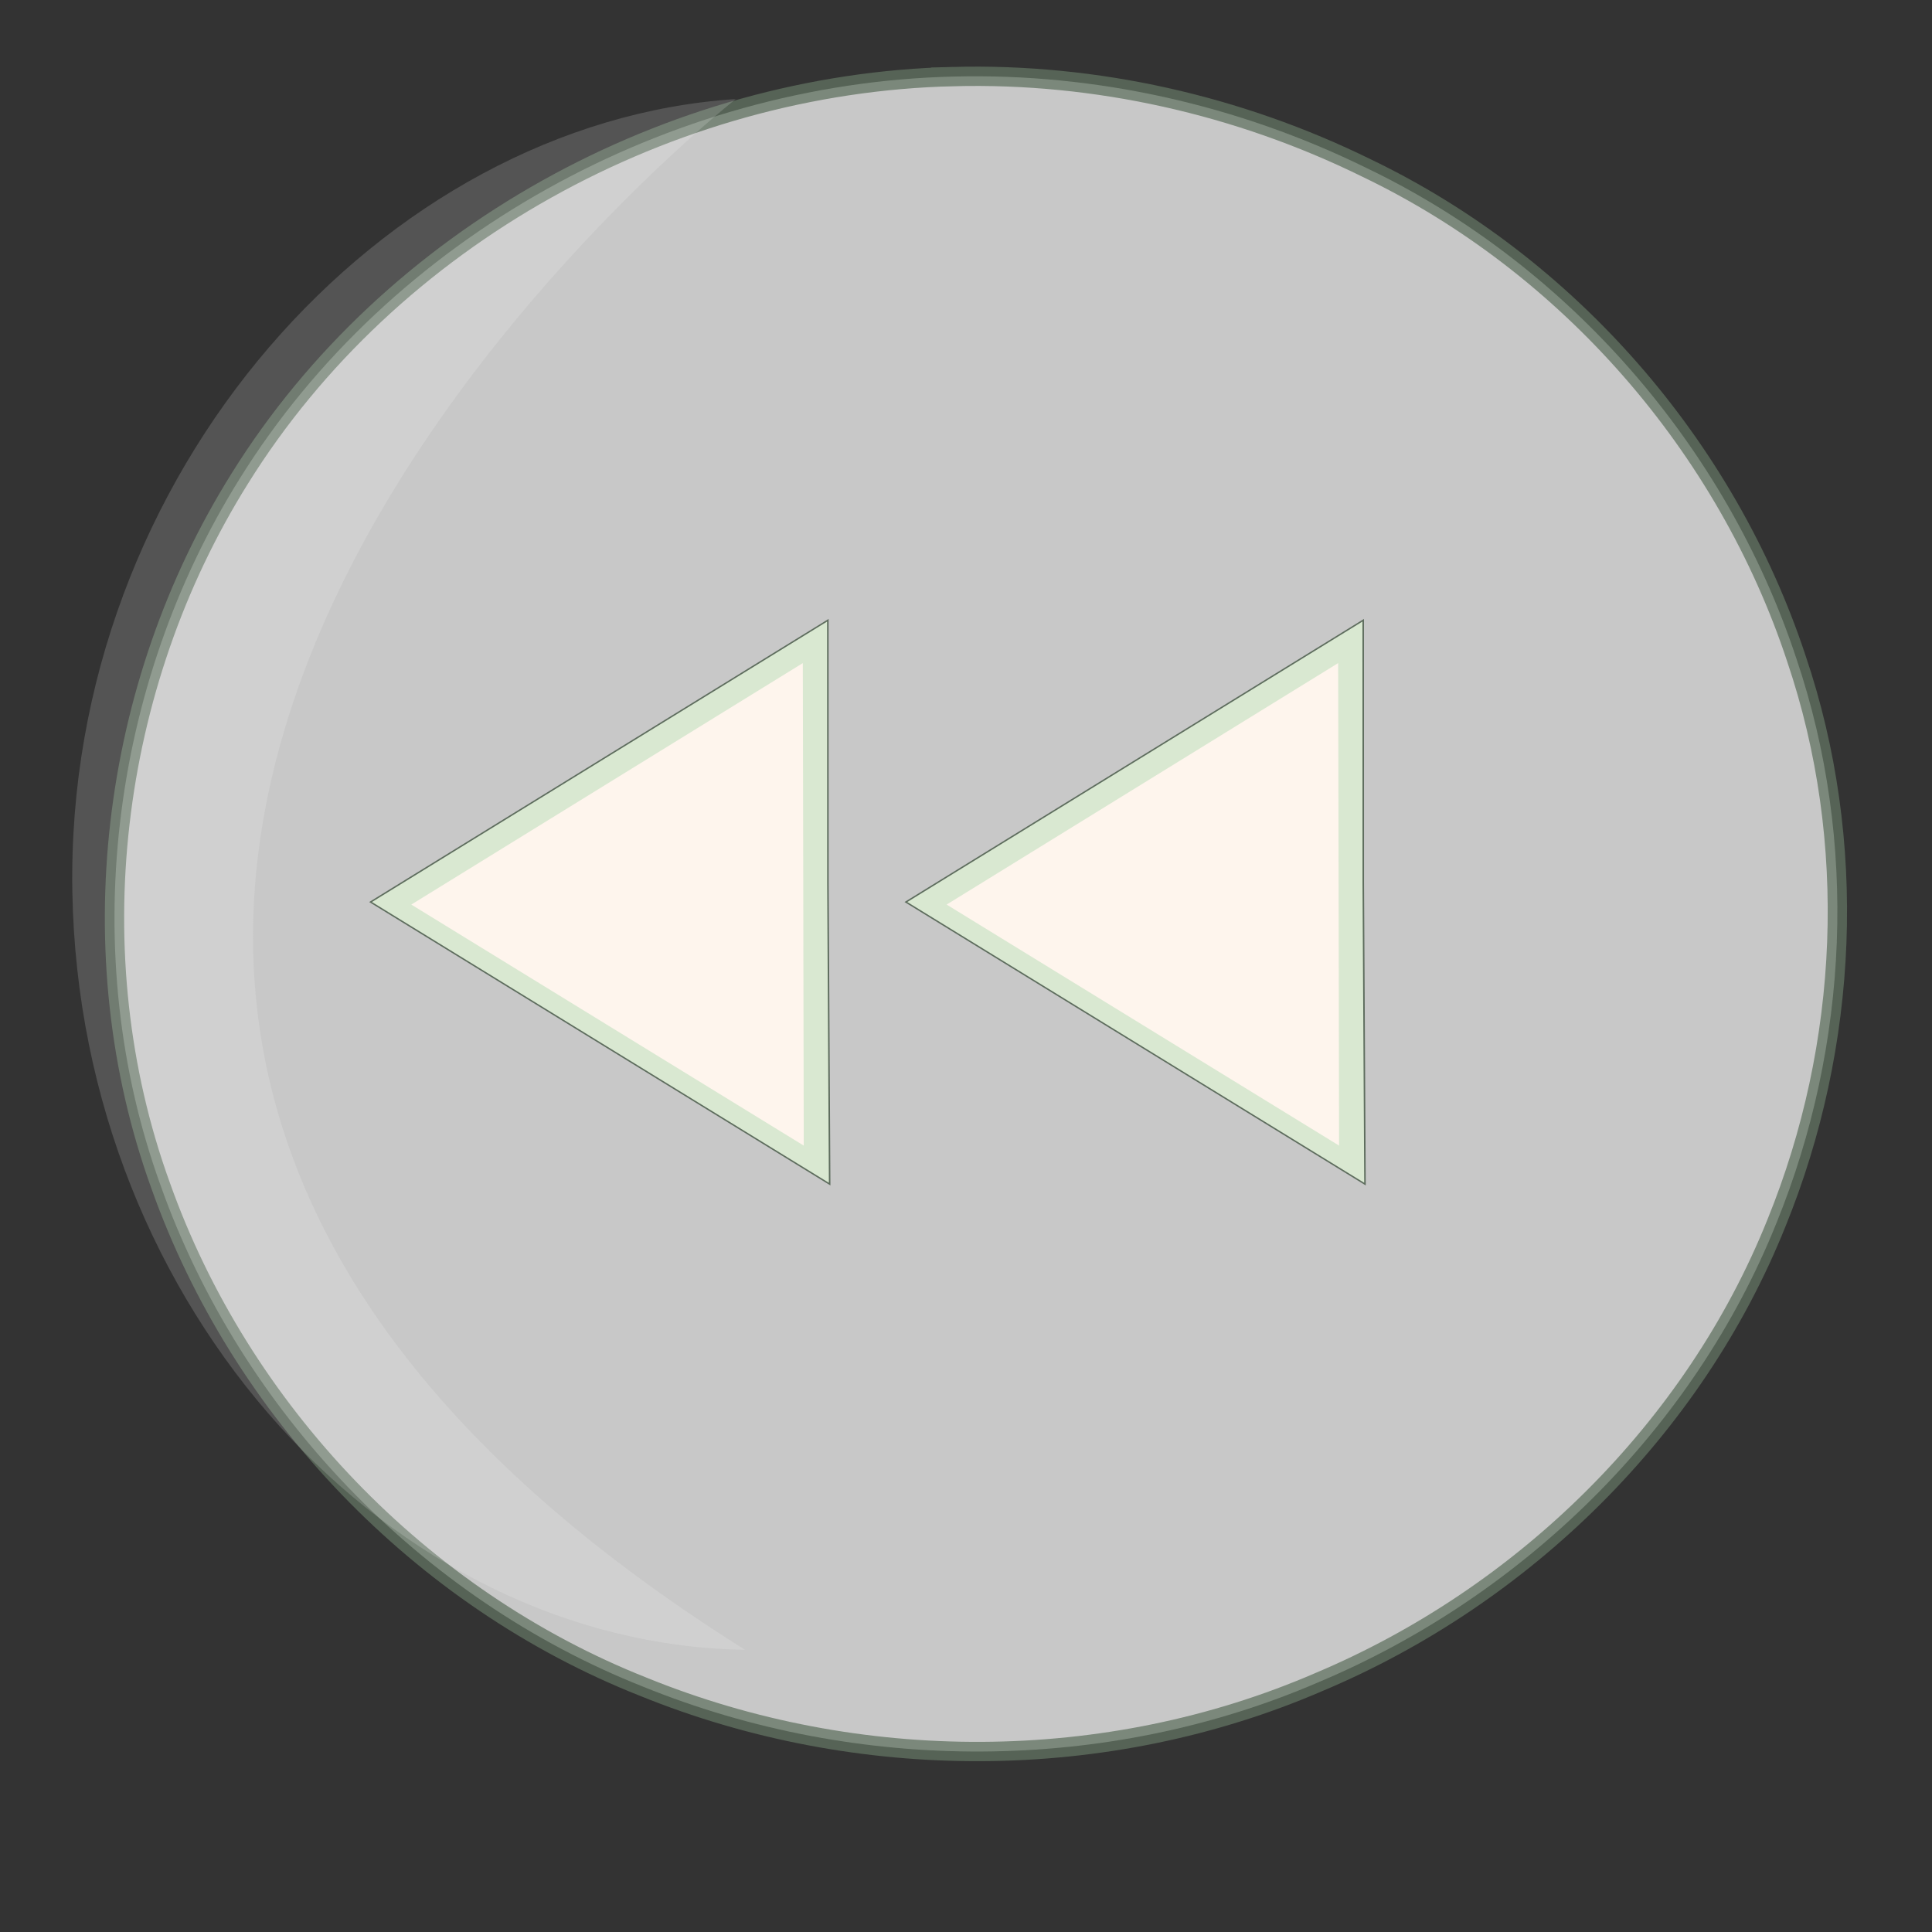 <?xml version="1.0" encoding="UTF-8"?>
<svg width="100mm" height="100mm" version="1.1" viewBox="0 0 100 100" xml:space="preserve" xmlns="http://www.w3.org/2000/svg" xmlns:xlink="http://www.w3.org/1999/xlink"><rect x="0" y="0" width="100" height="100" fill="#333333" stroke="none"/><defs><linearGradient id="linearGradient2844"><stop stop-color="#5e6d5e" offset="0"/></linearGradient><linearGradient id="linearGradient30897" x1="57.315" x2="153.38" y1="127.01" y2="127.01" gradientUnits="userSpaceOnUse"><stop stop-color="#627362" offset="0"/></linearGradient><linearGradient id="linearGradient2846" x1="111.5" x2="142.26" y1="124.64" y2="124.64" gradientUnits="userSpaceOnUse" xlink:href="#linearGradient2844"/></defs><g><g transform="translate(-54.84 -79.697)"><g fill="#f9f9f9"><path d="m104.2 83.66c-14.713 0.339-29.147 8.267-36.951 20.809-6.736 10.76-8.436 24.62-4.094 36.596 4.146 11.668 13.461 21.379 24.982 25.938 11.088 4.508 23.973 4.515 34.981-0.249 10.568-4.451 19.396-13.083 23.675-23.764 3.747-9.206 4.226-19.748 1.033-29.188-3.624-10.995-11.819-20.404-22.267-25.415-6.604-3.247-13.998-4.917-21.359-4.727z" opacity=".75" stroke="url(#linearGradient30897)"/><path d="m93.4 165.09c-18.254-0.278-34.434-17.564-34.815-39.231-0.381-21.666 16.109-39.85 34.337-41.034 0 0-56.535 44.492 0.479 80.264z" fill-opacity=".166" stroke-opacity="0" style="mix-blend-mode:darken"/></g><g transform="matrix(-.776 0 0 .711 214.45 37.403)" fill="#fef5ed" stroke="url(#linearGradient2846)"><g transform="translate(3.224 .704)" stroke="url(#linearGradient2846)"><g><path transform="translate(-30.906 -1.403)" d="m172.94 125.85-30.621 20.536 0.115-21.921 5e-3 -19.128z" color="#000000" fill="#d9e8d1" stroke="url(#linearGradient2846)" stroke-width=".102" style="-inkscape-stroke:none"/><path d="m113.14 142.18c8.726-5.849 17.452-11.698 26.178-17.547-8.705-5.86-17.41-11.72-26.115-17.58-0.021 11.709-0.042 23.418-0.062 35.127z" color="#000000" stroke="none" style="-inkscape-stroke:none"/><path d="m110.03 102.04c-0.033 15.402-0.076 30.803-0.123 46.205 11.73-7.873 23.46-15.744 35.189-23.617-11.689-7.859-23.376-15.719-35.064-23.578-6.5e-4 0.33-1e-3 0.66-2e-3 0.99zm31.1 22.588c-9.663 6.48-19.326 12.96-28.988 19.439 0.038-12.953 0.075-25.906 0.113-38.859l28.875 19.42z" color="#000000" fill="url(#linearGradient2846)" stroke="none" style="-inkscape-stroke:none"/></g></g></g><g transform="matrix(-.776 0 0 .711 185.74 37.403)" fill="#fef5ed" stroke="url(#linearGradient2846)"><g transform="translate(1.934 .704)" stroke="url(#linearGradient2846)"><g><path transform="translate(-30.906 -1.403)" d="m172.94 125.85-30.621 20.536 0.115-21.921 5e-3 -19.128z" color="#000000" fill="#d9e8d1" stroke="url(#linearGradient2846)" stroke-width=".102" style="-inkscape-stroke:none"/><path d="m113.14 142.18c8.726-5.849 17.452-11.698 26.178-17.547-8.705-5.86-17.41-11.72-26.115-17.58-0.021 11.709-0.042 23.418-0.062 35.127z" color="#000000" stroke="none" style="-inkscape-stroke:none"/><path d="m110.03 102.04c-0.033 15.402-0.076 30.803-0.123 46.205 11.73-7.873 23.46-15.744 35.189-23.617-11.689-7.859-23.376-15.719-35.064-23.578-6.5e-4 0.33-1e-3 0.66-2e-3 0.99zm31.1 22.588c-9.663 6.48-19.326 12.96-28.988 19.439 0.038-12.953 0.075-25.906 0.113-38.859l28.875 19.42z" color="#000000" fill="url(#linearGradient2846)" stroke="none" style="-inkscape-stroke:none"/></g></g></g></g></g></svg>
